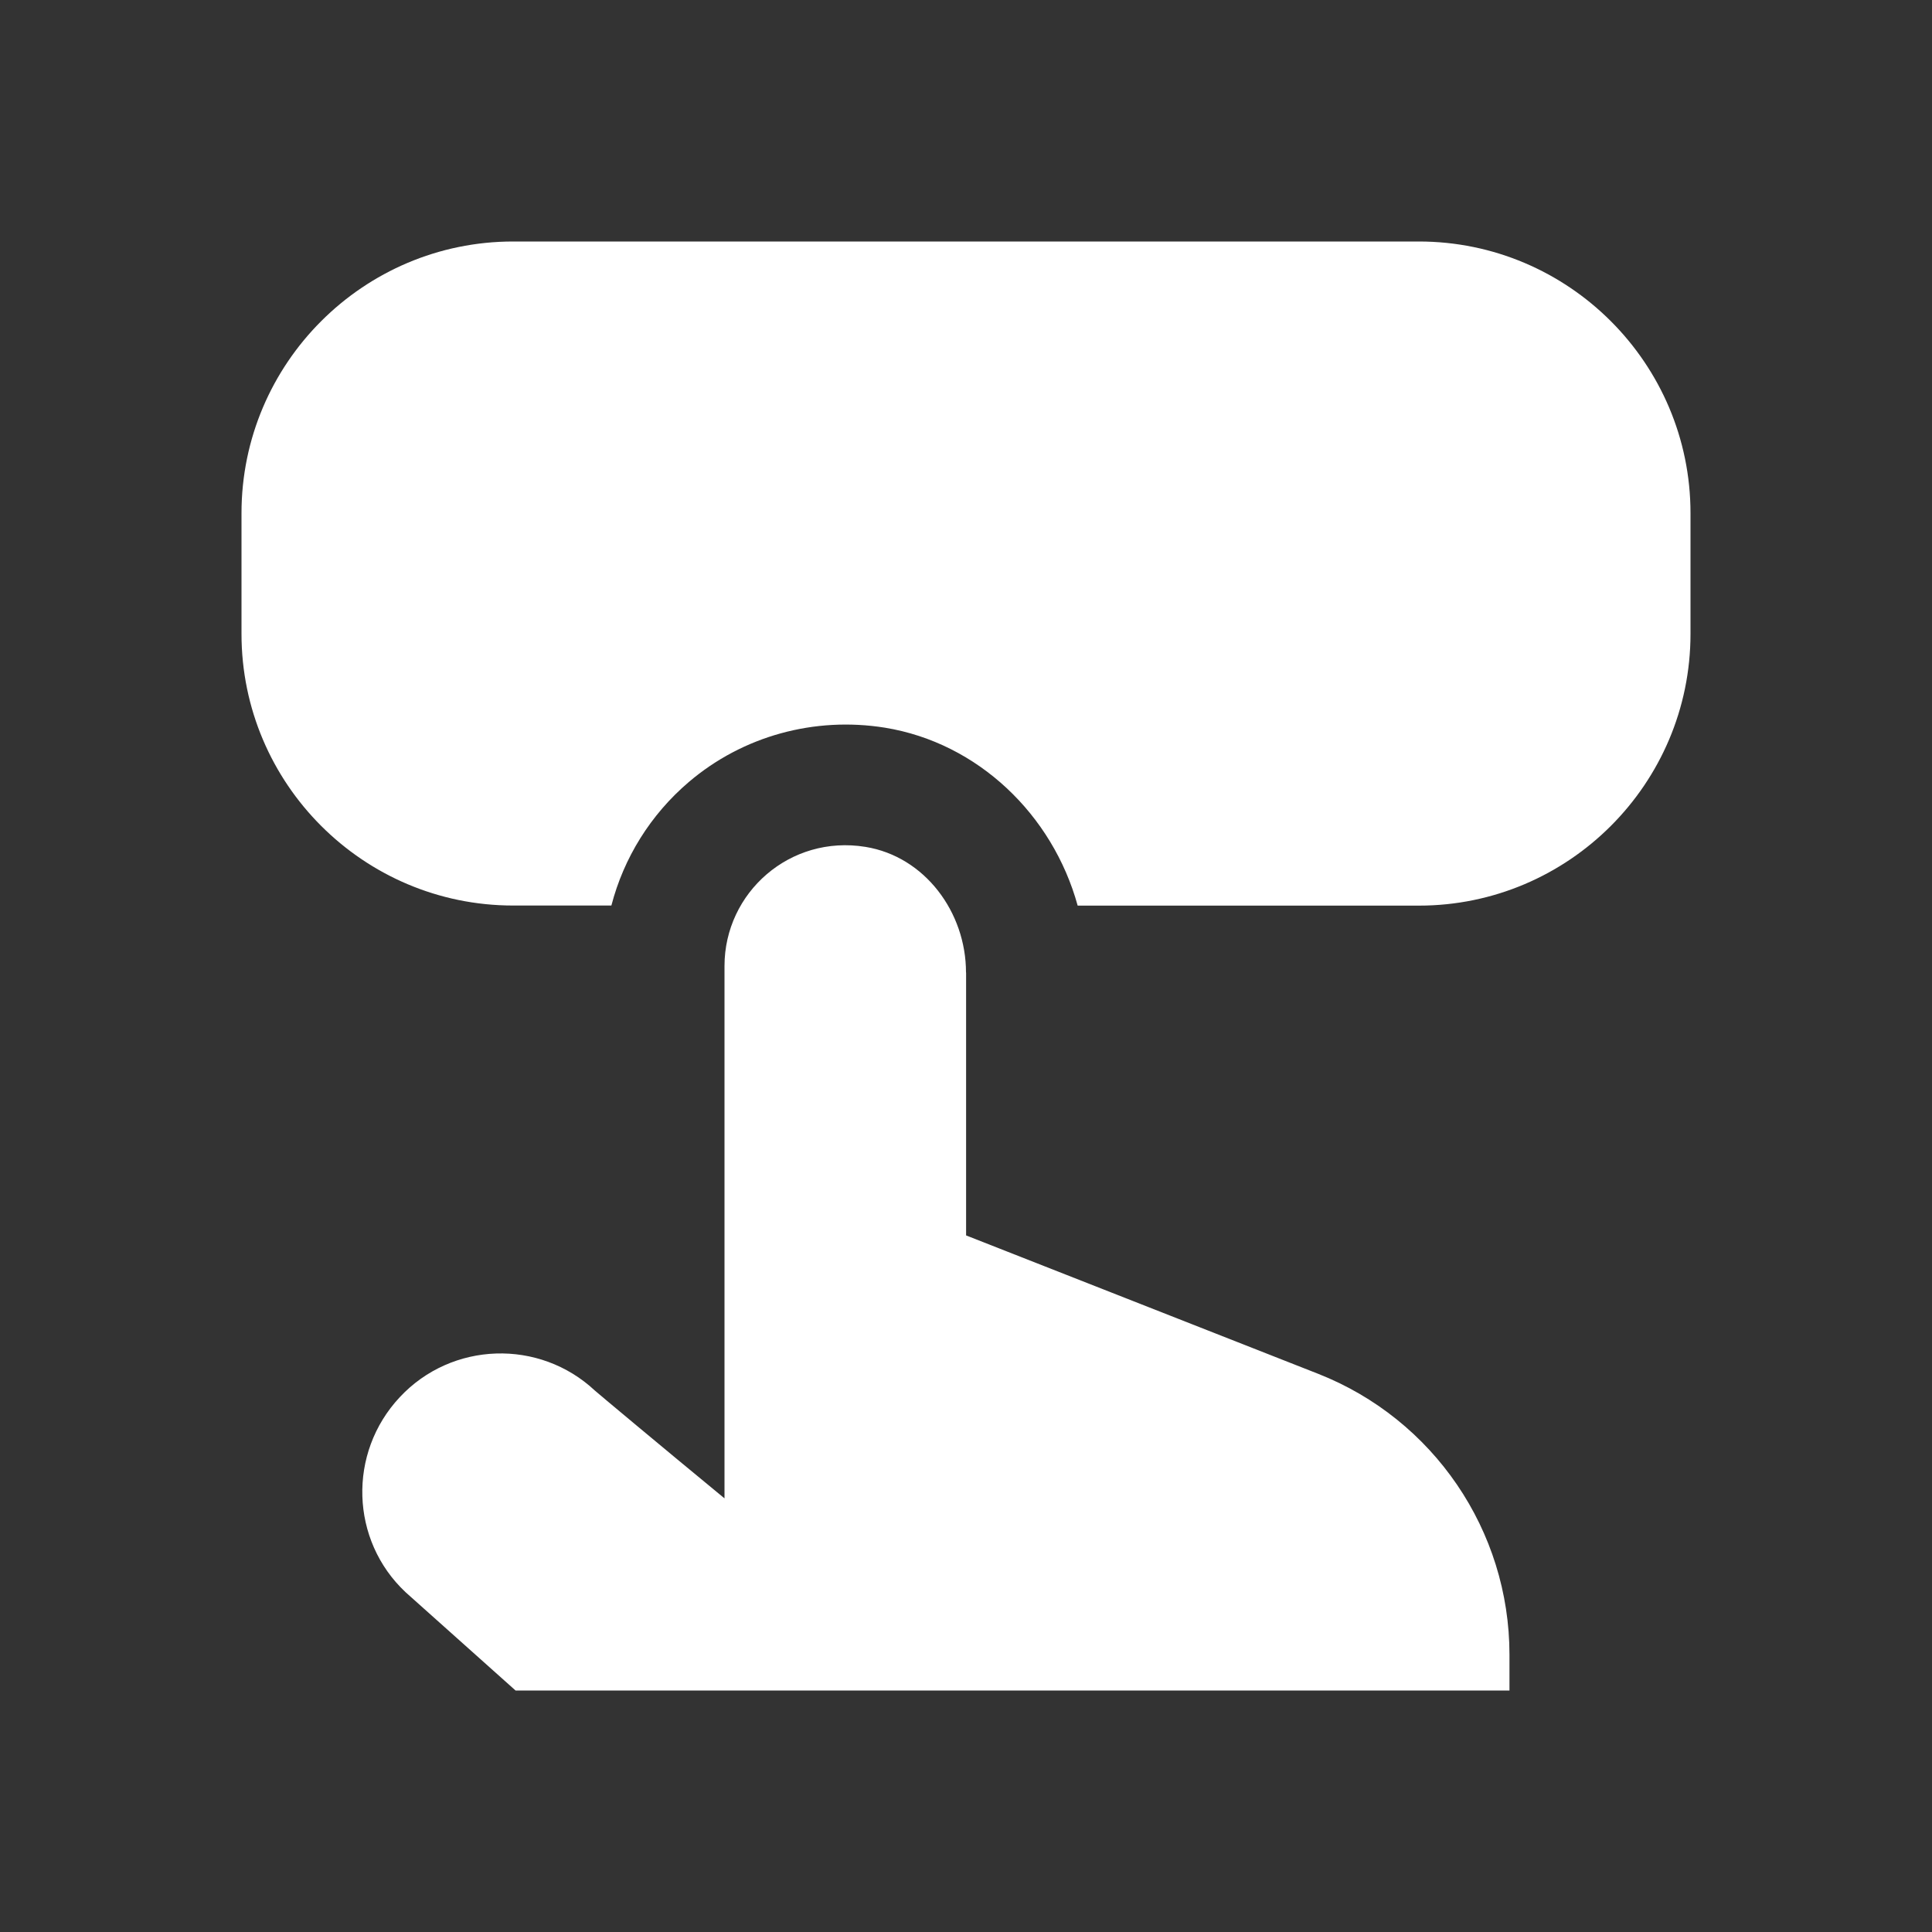 <svg width="20" height="20" viewBox="0 0 20 20" fill="none" xmlns="http://www.w3.org/2000/svg">
<rect x="0" y="0" width="20" height="20" fill="#333333" stroke="none"/>
<path d="M10 10.067C10 9.444 9.574 8.867 8.96 8.767C8.177 8.639 7.5 9.241 7.5 10V15.511C6.827 14.957 6.181 14.416 6.159 14.396C5.583 13.857 4.676 13.887 4.138 14.464C3.598 15.041 3.626 15.946 4.199 16.483L5.337 17.5H15.626V17.129C15.626 15.845 14.839 14.691 13.644 14.221L10.001 12.789V10.067H10ZM17.5 5.312V6.562C17.5 8.113 16.238 9.375 14.688 9.375H11.156C10.897 8.434 10.124 7.69 9.161 7.533C8.431 7.416 7.69 7.619 7.131 8.095C6.734 8.433 6.457 8.881 6.329 9.374H5.312C3.762 9.374 2.5 8.113 2.5 6.562V5.312C2.5 3.762 3.762 2.5 5.312 2.5H14.688C16.238 2.5 17.5 3.762 17.5 5.312Z" fill="white"/>
</svg>

